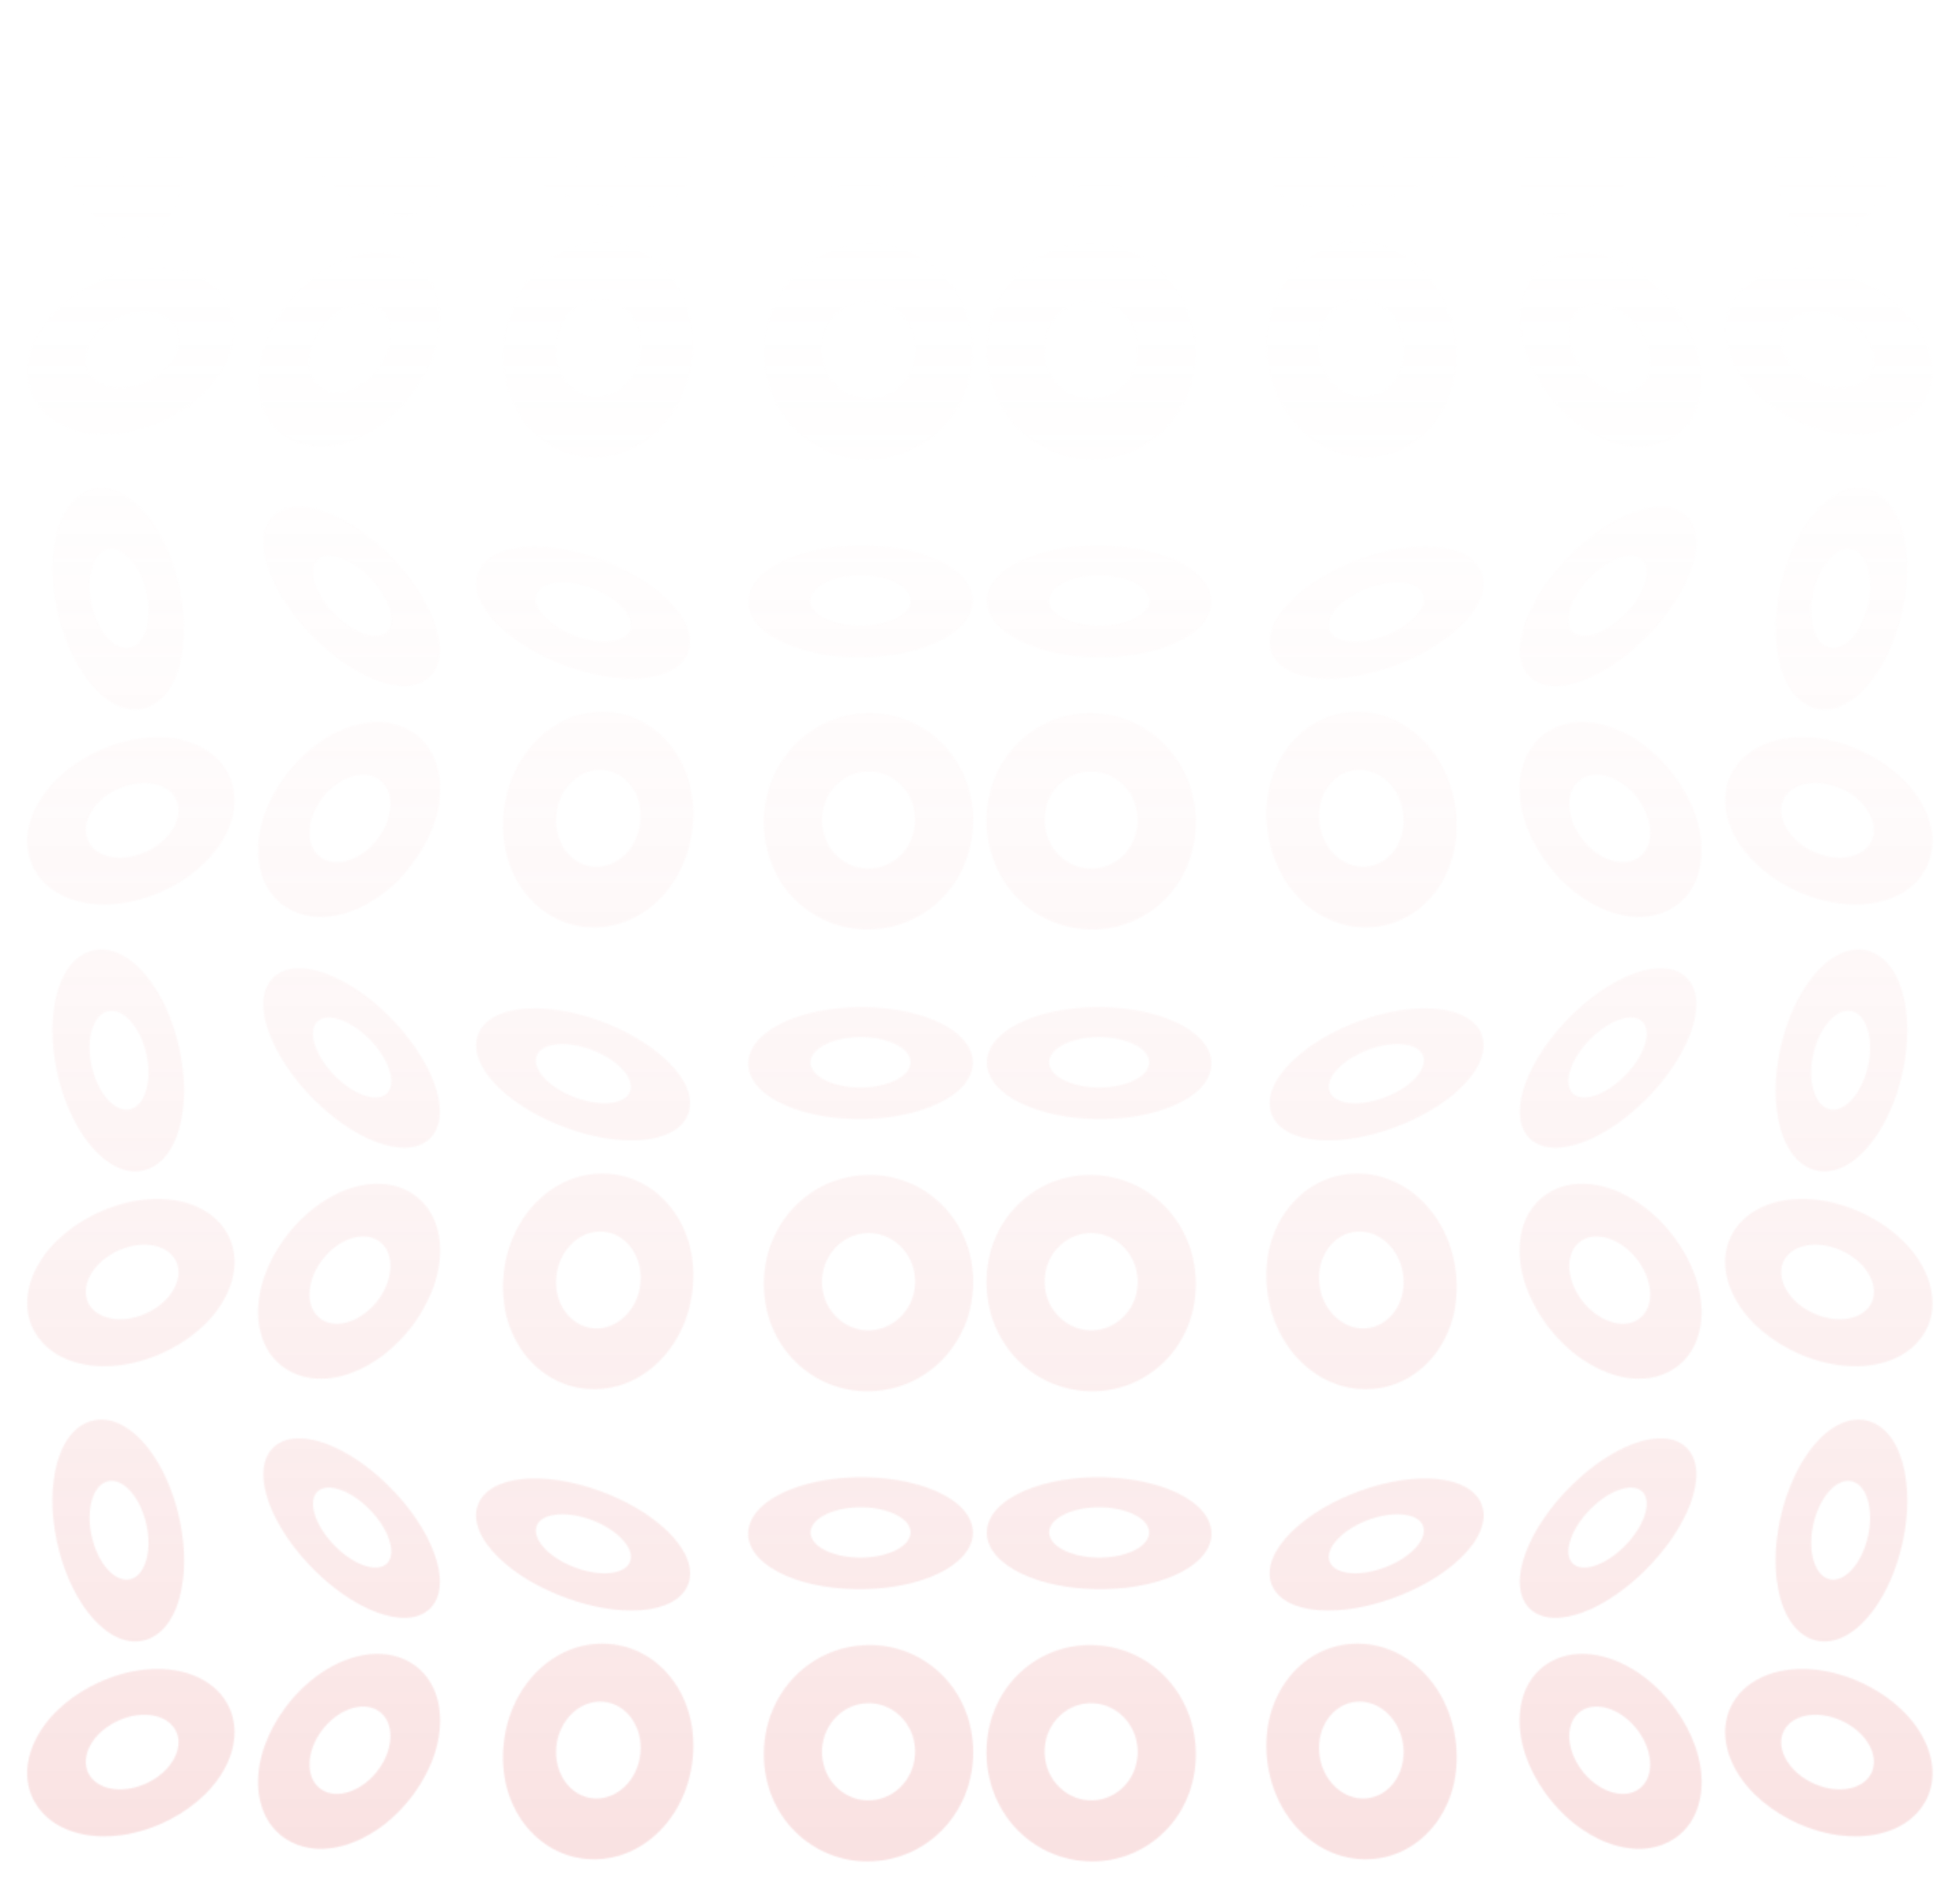 <svg width="1440" height="1386" viewBox="0 0 1440 1386" fill="none" xmlns="http://www.w3.org/2000/svg">
<mask id="mask0_751_2475" style="mask-type:alpha" maskUnits="userSpaceOnUse" x="0" y="0" width="1440" height="1386">
<g opacity="0.3">
<path d="M1089.21 77.357C1087.46 70.964 1082.83 65.639 1075.84 62.021C1059.01 53.263 1030.02 54.36 1000.24 64.951C979.884 72.166 961.771 82.902 949.24 95.114C936.116 107.927 930.563 121.039 933.589 132.051C935.342 138.444 939.968 143.77 946.956 147.388C958.849 153.563 976.737 154.84 996.717 151.339C1005.07 149.875 1013.79 147.585 1022.56 144.457C1042.91 137.242 1061.03 126.506 1073.56 114.294C1086.68 101.481 1092.24 88.369 1089.21 77.357ZM1016.08 122.11C996.977 128.906 979.299 126.364 976.604 116.488C973.909 106.612 987.179 93.11 1006.28 86.314C1025.38 79.518 1043.06 82.059 1045.76 91.935C1048.46 101.844 1035.19 115.346 1016.08 122.11Z" fill="white"/>
<path d="M1240.38 34.978C1236.09 29.928 1229.64 27.061 1221.78 26.74C1202.82 25.932 1177.03 39.194 1154.53 61.395C1139.13 76.549 1127.27 93.942 1121.08 110.31C1114.62 127.474 1115.14 141.705 1122.54 150.399C1126.83 155.45 1133.28 158.317 1141.14 158.637C1154.53 159.198 1171.28 152.783 1187.9 141.155C1194.85 136.29 1201.78 130.528 1208.39 123.983C1223.79 108.829 1235.65 91.436 1241.83 75.068C1248.3 57.904 1247.78 43.673 1240.38 34.978ZM1193.07 106.477C1178.64 120.72 1161.55 125.9 1154.92 118.093C1148.3 110.286 1154.61 92.436 1169.04 78.194C1183.47 63.951 1200.56 58.772 1207.18 66.578C1213.82 74.412 1207.51 92.262 1193.07 106.477Z" fill="white"/>
<path d="M1375.01 14.724C1368.12 12.053 1360.46 12.363 1352.92 15.653C1334.74 23.555 1318.21 47.465 1309.86 78.065C1304.13 98.968 1302.98 120.315 1306.55 138.134C1310.31 156.81 1318.92 169.614 1330.81 174.209C1337.71 176.88 1345.37 176.57 1352.9 173.28C1365.74 167.691 1377.73 154.178 1386.61 135.948C1390.34 128.32 1393.52 119.882 1395.96 110.868C1401.69 89.965 1402.84 68.618 1399.28 50.799C1395.52 32.122 1386.9 19.318 1375.01 14.724ZM1371.64 101.812C1366.29 121.441 1353.27 133.978 1342.62 129.842C1331.97 125.706 1327.67 106.474 1333.02 86.845C1338.37 67.216 1351.39 54.679 1362.04 58.815C1372.72 62.967 1377.02 82.199 1371.64 101.812Z" fill="white"/>
<path d="M889.994 98.954C890.663 92.359 888.268 85.724 883.054 79.831C870.505 65.593 843.074 56.172 811.477 55.318C789.886 54.711 769.123 58.198 753.032 65.073C736.172 72.295 726.266 82.525 725.121 93.887C724.452 100.482 726.847 107.117 732.061 113.01C740.93 123.056 757.155 130.694 777.053 134.63C785.379 136.276 794.332 137.281 803.636 137.523C825.228 138.13 845.992 134.643 862.082 127.768C878.943 120.546 888.849 110.316 889.994 98.954ZM805.65 114.343C785.382 113.798 769.808 105.056 770.854 94.873C771.899 84.689 789.144 76.877 809.41 77.422C829.678 77.967 845.252 86.708 844.206 96.892C843.154 107.107 825.911 114.92 805.65 114.343Z" fill="white"/>
<path d="M878.49 262.994C879.114 250.257 876.882 237.443 872.025 226.06C860.332 198.562 834.775 180.366 805.336 178.717C785.22 177.545 765.873 184.278 750.882 197.556C735.173 211.506 725.944 231.264 724.877 253.209C724.253 265.946 726.485 278.76 731.344 290.143C739.606 309.547 754.724 324.299 773.263 331.9C781.02 335.08 789.361 337.02 798.031 337.487C818.147 338.659 837.494 331.925 852.486 318.647C868.194 304.698 877.423 284.941 878.49 262.994ZM799.906 292.717C781.023 291.665 766.514 274.782 767.487 255.113C768.461 235.444 784.527 220.355 803.411 221.408C822.294 222.46 836.804 239.343 835.83 259.012C834.85 278.742 818.784 293.832 799.906 292.717Z" fill="white"/>
<path d="M1069.82 251.753C1068.56 239.067 1064.74 226.67 1058.77 216.031C1044.37 190.321 1018.89 175.608 992.285 177.772C974.099 179.208 957.73 188.368 946.195 203.444C934.112 219.277 928.662 240.023 930.834 261.884C932.092 274.57 935.917 286.967 941.892 297.606C952.058 315.746 967.702 328.397 985.39 333.529C992.792 335.676 1000.54 336.52 1008.37 335.865C1026.56 334.429 1042.93 325.269 1054.46 310.193C1066.54 294.36 1071.99 273.614 1069.82 251.753ZM1003.67 291.309C986.606 292.704 971.203 277.864 969.271 258.27C967.34 238.678 979.581 221.67 996.645 220.277C1013.71 218.881 1029.11 233.722 1031.04 253.315C1032.98 272.97 1020.74 289.977 1003.67 291.309Z" fill="white"/>
<path d="M1230.93 225.627C1223.43 215.317 1214.23 206.247 1204.39 199.498C1180.64 183.173 1154.57 180.481 1136.46 192.58C1124.05 200.812 1116.97 214.916 1116.45 232.192C1115.93 250.32 1122.76 270.072 1135.67 287.833C1143.17 298.143 1152.36 307.214 1162.21 313.964C1178.97 325.477 1196.85 330.209 1212.31 327.754C1218.77 326.727 1224.82 324.459 1230.14 320.88C1242.55 312.648 1249.63 298.544 1250.15 281.27C1250.67 263.14 1243.84 243.388 1230.93 225.627ZM1203.62 284.786C1192 292.551 1173.16 285.866 1161.59 269.94C1150.03 254.015 1150.05 234.825 1161.67 227.06C1173.29 219.295 1192.13 225.982 1203.69 241.907C1215.29 257.883 1215.27 277.073 1203.62 284.786Z" fill="white"/>
<path d="M1372.3 208.57C1360.98 202.706 1348.7 198.714 1336.87 197.086C1308.33 193.125 1283.81 202.389 1273.03 221.318C1265.63 234.235 1265.61 250.019 1272.88 265.696C1280.53 282.139 1295.48 296.745 1314.98 306.843C1326.29 312.706 1338.58 316.698 1350.4 318.325C1370.55 321.113 1388.66 317.338 1401.38 308.224C1406.7 304.411 1411.09 299.677 1414.24 294.094C1421.66 281.177 1421.67 265.395 1414.4 249.716C1406.74 233.273 1391.8 218.667 1372.3 208.57ZM1374.37 273.697C1367.46 285.841 1347.62 288.299 1330.15 279.237C1312.67 270.176 1304.1 253.005 1311.02 240.861C1317.93 228.716 1337.77 226.259 1355.24 235.32C1372.76 244.413 1381.33 261.582 1374.37 273.697Z" fill="white"/>
<path d="M1089.21 422.795C1087.46 416.403 1082.83 411.077 1075.84 407.46C1059.01 398.7 1030.02 399.798 1000.24 410.389C979.884 417.604 961.771 428.34 949.24 440.552C936.116 453.366 930.563 466.477 933.589 477.49C935.342 483.882 939.968 489.207 946.956 492.826C958.849 499.001 976.737 500.277 996.717 496.778C1005.07 495.312 1013.79 493.024 1022.56 489.896C1042.91 482.68 1061.03 471.944 1073.56 459.733C1086.68 446.919 1092.24 433.807 1089.21 422.795ZM1016.08 467.548C996.977 474.345 979.299 471.803 976.604 461.927C973.909 452.051 987.179 438.548 1006.28 431.752C1025.38 424.957 1043.06 427.498 1045.76 437.373C1048.46 447.282 1035.19 460.785 1016.08 467.548Z" fill="white"/>
<path d="M1240.38 380.418C1236.09 375.367 1229.64 372.5 1221.78 372.18C1202.82 371.371 1177.03 384.633 1154.53 406.834C1139.13 421.989 1127.27 439.381 1121.08 455.749C1114.62 472.913 1115.14 487.143 1122.54 495.84C1126.83 500.889 1133.28 503.756 1141.14 504.077C1154.53 504.637 1171.28 498.223 1187.9 486.595C1194.85 481.73 1201.78 475.967 1208.39 469.422C1223.79 454.267 1235.65 436.875 1241.83 420.507C1248.3 403.343 1247.78 389.113 1240.38 380.418ZM1193.07 451.917C1178.64 466.159 1161.55 471.338 1154.92 463.533C1148.3 455.726 1154.61 437.875 1169.04 423.633C1183.47 409.39 1200.56 404.211 1207.18 412.018C1213.82 419.852 1207.51 437.701 1193.07 451.917Z" fill="white"/>
<path d="M1375.01 360.163C1368.12 357.492 1360.46 357.803 1352.92 361.092C1334.74 368.995 1318.21 392.904 1309.86 423.504C1304.13 444.408 1302.98 465.754 1306.55 483.572C1310.31 502.25 1318.92 515.054 1330.81 519.648C1337.71 522.319 1345.37 522.009 1352.9 518.718C1365.74 513.129 1377.73 499.617 1386.61 481.386C1390.34 473.759 1393.52 465.321 1395.96 456.308C1401.69 435.404 1402.84 414.057 1399.28 396.238C1395.52 377.562 1386.9 364.757 1375.01 360.163ZM1371.64 447.251C1366.29 466.88 1353.27 479.418 1342.62 475.281C1331.97 471.145 1327.67 451.913 1333.02 432.283C1338.37 412.655 1351.39 400.118 1362.04 404.254C1372.72 408.406 1377.02 427.638 1371.64 447.251Z" fill="white"/>
<path d="M889.994 444.394C890.663 437.799 888.268 431.164 883.054 425.271C870.505 411.034 843.074 401.613 811.477 400.759C789.886 400.152 769.123 403.637 753.032 410.514C736.172 417.736 726.266 427.965 725.121 439.328C724.452 445.922 726.847 452.557 732.061 458.45C740.93 468.496 757.155 476.135 777.053 480.07C785.379 481.717 794.332 482.721 803.636 482.964C825.228 483.571 845.992 480.084 862.082 473.209C878.943 465.987 888.849 455.756 889.994 444.394ZM805.65 459.783C785.382 459.238 769.808 450.497 770.854 440.313C771.899 430.13 789.144 422.317 809.41 422.862C829.678 423.408 845.252 432.149 844.206 442.332C843.154 452.548 825.911 460.36 805.65 459.783Z" fill="white"/>
<path d="M878.49 608.434C879.114 595.697 876.882 582.883 872.025 571.501C860.332 544.002 834.775 525.806 805.336 524.156C785.22 522.984 765.873 529.718 750.882 542.996C735.173 556.945 725.944 576.702 724.877 598.649C724.253 611.386 726.485 624.2 731.344 635.583C739.606 654.985 754.724 669.739 773.263 677.338C781.02 680.52 789.361 682.46 798.031 682.927C818.147 684.1 837.494 677.365 852.486 664.087C868.194 650.137 877.423 630.381 878.49 608.434ZM799.906 638.157C781.023 637.104 766.514 620.221 767.487 600.553C768.461 580.884 784.527 565.795 803.411 566.847C822.294 567.9 836.804 584.783 835.83 604.451C834.85 624.182 818.784 639.272 799.906 638.157Z" fill="white"/>
<path d="M1069.82 597.193C1068.56 584.505 1064.74 572.11 1058.77 561.471C1044.37 535.761 1018.89 521.047 992.285 523.212C974.099 524.647 957.73 533.807 946.195 548.884C934.112 564.717 928.662 585.463 930.834 607.322C932.092 620.009 935.917 632.405 941.892 643.045C952.058 661.184 967.702 673.836 985.39 678.968C992.792 681.114 1000.54 681.96 1008.37 681.304C1026.56 679.869 1042.93 670.709 1054.46 655.632C1066.54 639.799 1071.99 619.053 1069.82 597.193ZM1003.67 636.749C986.606 638.143 971.203 623.304 969.271 603.711C967.34 584.117 979.581 567.109 996.645 565.715C1013.71 564.322 1029.11 579.16 1031.04 598.754C1032.98 618.409 1020.74 635.417 1003.67 636.749Z" fill="white"/>
<path d="M1230.93 571.067C1223.43 560.757 1214.23 551.685 1204.39 544.937C1180.64 528.612 1154.57 525.92 1136.46 538.019C1124.05 546.251 1116.97 560.356 1116.45 577.631C1115.93 595.759 1122.76 615.512 1135.67 633.272C1143.17 643.582 1152.36 652.654 1162.21 659.402C1178.97 670.915 1196.85 675.648 1212.31 673.194C1218.77 672.166 1224.82 669.897 1230.14 666.32C1242.55 658.087 1249.63 643.983 1250.15 626.709C1250.67 608.579 1243.84 588.827 1230.93 571.067ZM1203.62 630.227C1192 637.992 1173.16 631.305 1161.59 615.379C1150.03 599.454 1150.05 580.265 1161.67 572.5C1173.29 564.734 1192.13 571.421 1203.69 587.346C1215.29 603.324 1215.27 622.512 1203.62 630.227Z" fill="white"/>
<path d="M1372.3 554.01C1360.98 548.146 1348.7 544.155 1336.87 542.527C1308.33 538.566 1283.81 547.83 1273.03 566.758C1265.63 579.675 1265.61 595.459 1272.88 611.136C1280.53 627.579 1295.48 642.185 1314.98 652.283C1326.29 658.146 1338.58 662.138 1350.4 663.766C1370.55 666.553 1388.66 662.779 1401.38 653.665C1406.7 649.851 1411.09 645.117 1414.24 639.534C1421.66 626.617 1421.67 610.835 1414.4 595.156C1406.74 578.713 1391.8 564.107 1372.3 554.01ZM1374.37 619.137C1367.46 631.281 1347.62 633.739 1330.15 624.677C1312.67 615.616 1304.1 598.445 1311.02 586.301C1317.93 574.156 1337.77 571.7 1355.24 580.76C1372.76 589.853 1381.33 607.022 1374.37 619.137Z" fill="white"/>
<path d="M350.576 77.357C352.329 70.964 356.954 65.639 363.941 62.021C380.78 53.263 409.762 54.36 439.542 64.951C459.901 72.166 478.014 82.902 490.545 95.114C503.669 107.927 509.223 121.039 506.196 132.051C504.443 138.444 499.817 143.77 492.83 147.388C480.936 153.563 463.048 154.84 443.07 151.339C434.71 149.875 425.996 147.585 417.23 144.457C396.871 137.242 378.758 126.506 366.227 114.294C353.103 101.481 347.549 88.369 350.576 77.357ZM423.706 122.11C442.808 128.906 460.486 126.364 463.181 116.488C465.876 106.612 452.606 93.11 433.504 86.314C414.402 79.518 396.725 82.059 394.03 91.935C391.329 101.844 404.599 115.346 423.706 122.11Z" fill="white"/>
<path d="M199.398 34.978C203.692 29.928 210.137 27.061 217.999 26.74C236.96 25.932 262.754 39.194 285.253 61.395C300.644 76.549 312.511 93.942 318.694 110.31C325.162 127.474 324.643 141.705 317.24 150.399C312.947 155.45 306.501 158.317 298.639 158.637C285.25 159.198 268.503 152.783 251.883 141.155C244.93 136.29 238.004 130.528 231.385 123.983C215.994 108.829 204.128 91.436 197.944 75.068C191.476 57.904 191.995 43.673 199.398 34.978ZM246.712 106.477C261.142 120.72 278.234 125.9 284.855 118.093C291.477 110.286 285.17 92.436 270.739 78.194C256.31 63.951 239.219 58.772 232.597 66.578C225.956 74.412 232.263 92.262 246.712 106.477Z" fill="white"/>
<path d="M64.771 14.724C71.669 12.053 79.331 12.363 86.862 15.653C105.046 23.555 121.578 47.465 129.924 78.065C135.652 98.968 136.807 120.315 133.236 138.134C129.475 156.81 120.861 169.614 108.974 174.209C102.076 176.88 94.415 176.57 86.883 173.28C74.049 167.691 62.06 154.178 53.17 135.948C49.45 128.32 46.269 119.882 43.822 110.868C38.093 89.965 36.939 68.618 40.509 50.799C44.27 32.122 52.884 19.318 64.771 14.724ZM68.147 101.812C73.498 121.441 86.513 133.978 97.162 129.842C107.811 125.706 112.113 106.474 106.762 86.845C101.412 67.216 88.397 54.679 77.748 58.815C67.066 62.967 62.764 82.199 68.147 101.812Z" fill="white"/>
<path d="M549.79 98.954C549.12 92.359 551.516 85.724 556.73 79.831C569.28 65.593 596.71 56.172 628.306 55.318C649.897 54.711 670.662 58.198 686.751 65.073C703.612 72.295 713.518 82.525 714.662 93.887C715.332 100.482 712.936 107.117 707.723 113.01C698.853 123.056 682.627 130.694 662.73 134.63C654.405 136.276 645.451 137.281 636.146 137.523C614.555 138.13 593.791 134.643 577.701 127.768C560.84 120.546 550.935 110.316 549.79 98.954ZM634.134 114.343C654.401 113.798 669.974 105.056 668.93 94.873C667.884 84.689 650.64 76.877 630.372 77.422C610.106 77.967 594.532 86.708 595.577 96.892C596.628 107.107 613.873 114.92 634.134 114.343Z" fill="white"/>
<path d="M561.29 262.994C560.666 250.257 562.898 237.443 567.755 226.06C579.448 198.562 605.005 180.366 634.444 178.717C654.561 177.545 673.907 184.278 688.898 197.556C704.607 211.506 713.836 231.264 714.903 253.209C715.527 265.946 713.295 278.76 708.436 290.143C700.174 309.547 685.056 324.299 666.517 331.9C658.76 335.08 650.419 337.02 641.749 337.487C621.633 338.659 602.286 331.925 587.294 318.647C571.586 304.698 562.357 284.941 561.29 262.994ZM639.875 292.717C658.757 291.665 673.267 274.782 672.293 255.113C671.319 235.444 655.253 220.355 636.369 221.408C617.487 222.46 602.976 239.343 603.95 259.012C604.93 278.742 620.996 293.832 639.875 292.717Z" fill="white"/>
<path d="M369.963 251.753C371.219 239.067 375.045 226.67 381.018 216.031C395.411 190.321 420.897 175.608 447.5 177.772C465.685 179.208 482.054 188.368 493.589 203.444C505.67 219.277 511.122 240.023 508.949 261.884C507.692 274.57 503.867 286.967 497.893 297.606C487.726 315.746 472.082 328.397 454.394 333.529C446.992 335.676 439.244 336.52 431.411 335.865C413.226 334.429 396.857 325.269 385.323 310.193C373.241 294.36 367.789 273.614 369.963 251.753ZM436.114 291.309C453.178 292.704 468.581 277.864 470.512 258.27C472.444 238.678 460.203 221.67 443.139 220.277C426.075 218.881 410.672 233.722 408.742 253.315C406.807 272.97 419.046 289.977 436.114 291.309Z" fill="white"/>
<path d="M208.861 225.627C216.354 215.317 225.553 206.247 235.395 199.498C259.146 183.173 285.213 180.481 303.328 192.58C315.736 200.812 322.82 214.916 323.337 232.192C323.857 250.32 317.032 270.072 304.116 287.833C296.623 298.143 287.423 307.214 277.581 313.964C260.814 325.477 242.935 330.209 227.48 327.754C221.013 326.727 214.971 324.459 209.649 320.88C197.241 312.648 190.157 298.544 189.64 281.27C189.12 263.14 195.944 243.388 208.861 225.627ZM236.171 284.786C247.788 292.551 266.629 285.866 278.194 269.94C289.759 254.015 289.733 234.825 278.117 227.06C266.5 219.295 247.659 225.982 236.094 241.907C224.494 257.883 224.52 277.073 236.171 284.786Z" fill="white"/>
<path d="M67.486 208.57C78.802 202.706 91.09 198.714 102.912 197.086C131.458 193.125 155.971 202.389 166.752 221.318C174.16 234.235 174.18 250.019 166.907 265.696C159.255 282.139 144.308 296.745 124.807 306.843C113.491 312.706 101.203 316.698 89.381 318.325C69.234 321.113 51.128 317.338 38.407 308.224C33.085 304.411 28.698 299.677 25.54 294.094C18.132 281.177 18.114 265.395 25.386 249.716C33.038 233.273 47.985 218.667 67.486 208.57ZM65.418 273.697C72.328 285.841 92.168 288.299 109.64 279.237C127.112 270.176 135.681 253.005 128.771 240.861C121.86 228.716 102.02 226.259 84.548 235.32C67.022 244.413 58.453 261.582 65.418 273.697Z" fill="white"/>
<path d="M350.576 422.795C352.329 416.403 356.954 411.077 363.941 407.46C380.78 398.7 409.762 399.798 439.542 410.389C459.901 417.604 478.014 428.34 490.545 440.552C503.669 453.366 509.223 466.477 506.196 477.49C504.443 483.882 499.817 489.207 492.83 492.826C480.936 499.001 463.048 500.277 443.07 496.778C434.71 495.312 425.996 493.024 417.23 489.896C396.871 482.68 378.758 471.944 366.227 459.733C353.103 446.919 347.549 433.807 350.576 422.795ZM423.706 467.548C442.808 474.345 460.486 471.803 463.181 461.927C465.876 452.051 452.606 438.548 433.504 431.752C414.402 424.957 396.725 427.498 394.03 437.373C391.329 447.282 404.599 460.785 423.706 467.548Z" fill="white"/>
<path d="M199.398 380.418C203.692 375.367 210.137 372.5 217.999 372.18C236.96 371.371 262.754 384.633 285.253 406.834C300.644 421.989 312.511 439.381 318.694 455.749C325.162 472.913 324.643 487.143 317.24 495.84C312.947 500.889 306.501 503.756 298.639 504.077C285.25 504.637 268.503 498.223 251.883 486.595C244.93 481.73 238.004 475.967 231.385 469.422C215.994 454.267 204.128 436.875 197.944 420.507C191.476 403.343 191.995 389.113 199.398 380.418ZM246.712 451.917C261.142 466.159 278.234 471.338 284.855 463.533C291.477 455.726 285.17 437.875 270.739 423.633C256.31 409.39 239.219 404.211 232.597 412.018C225.956 419.852 232.263 437.701 246.712 451.917Z" fill="white"/>
<path d="M64.771 360.163C71.669 357.492 79.331 357.803 86.862 361.092C105.046 368.995 121.578 392.904 129.924 423.504C135.652 444.408 136.807 465.754 133.236 483.572C129.475 502.25 120.861 515.054 108.974 519.648C102.076 522.319 94.415 522.009 86.883 518.718C74.049 513.129 62.06 499.617 53.17 481.386C49.45 473.759 46.269 465.321 43.822 456.308C38.093 435.404 36.939 414.057 40.509 396.238C44.27 377.562 52.884 364.757 64.771 360.163ZM68.147 447.251C73.498 466.88 86.513 479.418 97.162 475.281C107.811 471.145 112.113 451.913 106.762 432.283C101.412 412.655 88.397 400.118 77.748 404.254C67.066 408.406 62.764 427.638 68.147 447.251Z" fill="white"/>
<path d="M549.79 444.394C549.12 437.799 551.516 431.164 556.73 425.271C569.28 411.034 596.71 401.613 628.306 400.759C649.897 400.152 670.662 403.637 686.751 410.514C703.612 417.736 713.518 427.965 714.662 439.328C715.332 445.922 712.936 452.557 707.723 458.45C698.853 468.496 682.627 476.135 662.73 480.07C654.405 481.717 645.451 482.721 636.146 482.964C614.555 483.571 593.791 480.084 577.701 473.209C560.84 465.987 550.935 455.756 549.79 444.394ZM634.134 459.783C654.401 459.238 669.974 450.497 668.93 440.313C667.884 430.13 650.64 422.317 630.372 422.862C610.106 423.408 594.532 432.149 595.577 442.332C596.628 452.548 613.873 460.36 634.134 459.783Z" fill="white"/>
<path d="M561.29 608.434C560.666 595.697 562.898 582.883 567.755 571.501C579.448 544.002 605.005 525.806 634.444 524.156C654.561 522.984 673.907 529.718 688.898 542.996C704.607 556.945 713.836 576.702 714.903 598.649C715.527 611.386 713.295 624.2 708.436 635.583C700.174 654.985 685.056 669.739 666.517 677.338C658.76 680.52 650.419 682.46 641.749 682.927C621.633 684.1 602.286 677.365 587.294 664.087C571.586 650.137 562.357 630.381 561.29 608.434ZM639.875 638.157C658.757 637.104 673.267 620.221 672.293 600.553C671.319 580.884 655.253 565.795 636.369 566.847C617.487 567.9 602.976 584.783 603.95 604.451C604.93 624.182 620.996 639.272 639.875 638.157Z" fill="white"/>
<path d="M369.963 597.193C371.219 584.505 375.045 572.11 381.018 561.471C395.411 535.761 420.897 521.047 447.5 523.212C465.685 524.647 482.054 533.807 493.589 548.884C505.67 564.717 511.122 585.463 508.949 607.322C507.692 620.009 503.867 632.405 497.893 643.045C487.726 661.184 472.082 673.836 454.394 678.968C446.992 681.114 439.244 681.96 431.411 681.304C413.226 679.869 396.857 670.709 385.323 655.632C373.241 639.799 367.789 619.053 369.963 597.193ZM436.114 636.749C453.178 638.143 468.581 623.304 470.512 603.711C472.444 584.117 460.203 567.109 443.139 565.715C426.075 564.322 410.672 579.16 408.742 598.754C406.807 618.409 419.046 635.417 436.114 636.749Z" fill="white"/>
<path d="M208.861 571.067C216.354 560.757 225.553 551.685 235.395 544.937C259.146 528.612 285.213 525.92 303.328 538.019C315.736 546.251 322.82 560.356 323.337 577.631C323.857 595.759 317.032 615.512 304.116 633.272C296.623 643.582 287.423 652.654 277.581 659.402C260.814 670.915 242.935 675.648 227.48 673.194C221.013 672.166 214.971 669.897 209.649 666.32C197.241 658.087 190.157 643.983 189.64 626.709C189.12 608.579 195.944 588.827 208.861 571.067ZM236.171 630.227C247.788 637.992 266.629 631.305 278.194 615.379C289.759 599.454 289.733 580.265 278.117 572.5C266.5 564.734 247.659 571.421 236.094 587.346C224.494 603.324 224.52 622.512 236.171 630.227Z" fill="white"/>
<path d="M67.486 554.01C78.802 548.146 91.09 544.155 102.912 542.527C131.458 538.566 155.971 547.83 166.752 566.758C174.16 579.675 174.18 595.459 166.907 611.136C159.255 627.579 144.308 642.185 124.807 652.283C113.491 658.146 101.203 662.138 89.381 663.766C69.234 666.553 51.128 662.779 38.407 653.665C33.085 649.851 28.698 645.117 25.54 639.534C18.132 626.617 18.114 610.835 25.386 595.156C33.038 578.713 47.985 564.107 67.486 554.01ZM65.418 619.137C72.328 631.281 92.168 633.739 109.64 624.677C127.112 615.616 135.681 598.445 128.771 586.301C121.86 574.156 102.02 571.7 84.548 580.76C67.022 589.853 58.453 607.022 65.418 619.137Z" fill="white"/>
<path d="M1089.21 762.095C1087.46 755.701 1082.83 750.376 1075.84 746.758C1059.01 738.001 1030.02 739.099 1000.24 749.689C979.884 756.904 961.771 767.639 949.24 779.852C936.116 792.665 930.563 805.777 933.589 816.788C935.342 823.181 939.968 828.508 946.956 832.125C958.849 838.3 976.737 839.577 996.717 836.076C1005.07 834.612 1013.79 832.323 1022.56 829.195C1042.91 821.979 1061.03 811.244 1073.56 799.032C1086.68 786.219 1092.24 773.106 1089.21 762.095ZM1016.08 806.847C996.977 813.643 979.299 811.101 976.604 801.226C973.909 791.349 987.179 777.848 1006.28 771.052C1025.38 764.256 1043.06 766.796 1045.76 776.673C1048.46 786.581 1035.19 800.083 1016.08 806.847Z" fill="white"/>
<path d="M1240.38 719.715C1236.09 714.665 1229.64 711.797 1221.78 711.478C1202.82 710.669 1177.03 723.932 1154.53 746.132C1139.13 761.286 1127.27 778.68 1121.08 795.047C1114.62 812.21 1115.14 826.441 1122.54 835.137C1126.83 840.187 1133.28 843.055 1141.14 843.374C1154.53 843.935 1171.28 837.52 1187.9 825.893C1194.85 821.027 1201.78 815.264 1208.39 808.721C1223.79 793.566 1235.65 776.173 1241.83 759.805C1248.3 742.64 1247.78 728.41 1240.38 719.715ZM1193.07 791.215C1178.64 805.458 1161.55 810.637 1154.92 802.83C1148.3 795.023 1154.61 777.174 1169.04 762.931C1183.47 748.688 1200.56 743.508 1207.18 751.315C1213.82 759.149 1207.51 776.998 1193.07 791.215Z" fill="white"/>
<path d="M1375.01 699.461C1368.12 696.79 1360.46 697.1 1352.92 700.391C1334.74 708.292 1318.21 732.203 1309.86 762.802C1304.13 783.705 1302.98 805.052 1306.55 822.871C1310.31 841.547 1318.92 854.352 1330.81 858.945C1337.71 861.616 1345.37 861.306 1352.9 858.017C1365.74 852.427 1377.73 838.916 1386.61 820.685C1390.34 813.056 1393.52 804.619 1395.96 795.605C1401.69 774.702 1402.84 753.354 1399.28 735.536C1395.52 716.859 1386.9 704.055 1375.01 699.461ZM1371.64 786.548C1366.29 806.178 1353.27 818.715 1342.62 814.579C1331.97 810.442 1327.67 791.211 1333.02 771.582C1338.37 751.953 1351.39 739.415 1362.04 743.552C1372.72 747.703 1377.02 766.935 1371.64 786.548Z" fill="white"/>
<path d="M889.994 783.691C890.663 777.097 888.268 770.462 883.054 764.569C870.505 750.331 843.074 740.91 811.477 740.056C789.886 739.449 769.123 742.936 753.032 749.811C736.172 757.033 726.266 767.262 725.121 778.625C724.452 785.221 726.847 791.854 732.061 797.747C740.93 807.794 757.155 815.433 777.053 819.368C785.379 821.015 794.332 822.019 803.636 822.261C825.228 822.868 845.992 819.381 862.082 812.506C878.943 805.284 888.849 795.054 889.994 783.691ZM805.65 799.081C785.382 798.535 769.808 789.794 770.854 779.611C771.899 769.427 789.144 761.614 809.41 762.16C829.678 762.705 845.252 771.446 844.206 781.63C843.154 791.846 825.911 799.657 805.65 799.081Z" fill="white"/>
<path d="M878.49 947.732C879.114 934.995 876.882 922.18 872.025 910.798C860.332 883.299 834.775 865.102 805.336 863.453C785.22 862.281 765.873 869.015 750.882 882.294C735.173 896.242 725.944 916 724.877 937.946C724.253 950.683 726.485 963.497 731.344 974.88C739.606 994.283 754.724 1009.04 773.263 1016.64C781.02 1019.82 789.361 1021.76 798.031 1022.22C818.147 1023.4 837.494 1016.66 852.486 1003.38C868.194 989.434 877.423 969.677 878.49 947.732ZM799.906 977.454C781.023 976.401 766.514 959.518 767.487 939.85C768.461 920.181 784.527 905.093 803.411 906.144C822.294 907.197 836.804 924.08 835.83 943.748C834.85 963.479 818.784 978.568 799.906 977.454Z" fill="white"/>
<path d="M1069.82 936.491C1068.56 923.804 1064.74 911.408 1058.77 900.768C1044.37 875.059 1018.89 860.345 992.285 862.51C974.099 863.944 957.73 873.104 946.195 888.181C934.112 904.014 928.662 924.76 930.834 946.62C932.092 959.308 935.917 971.703 941.892 982.342C952.058 1000.48 967.702 1013.13 985.39 1018.27C992.792 1020.41 1000.54 1021.26 1008.37 1020.6C1026.56 1019.17 1042.93 1010.01 1054.46 994.929C1066.54 979.096 1071.99 958.35 1069.82 936.491ZM1003.67 976.047C986.606 977.44 971.203 962.601 969.271 943.008C967.34 923.414 979.581 906.408 996.645 905.014C1013.71 903.619 1029.11 918.459 1031.04 938.051C1032.98 957.708 1020.74 974.715 1003.67 976.047Z" fill="white"/>
<path d="M1230.93 910.365C1223.43 900.055 1214.23 890.984 1204.39 884.236C1180.64 867.911 1154.57 865.218 1136.46 877.318C1124.05 885.549 1116.97 899.654 1116.45 916.928C1115.93 935.058 1122.76 954.81 1135.67 972.571C1143.17 982.881 1152.36 991.951 1162.21 998.7C1178.97 1010.21 1196.85 1014.95 1212.31 1012.49C1218.77 1011.46 1224.82 1009.2 1230.14 1005.62C1242.55 997.386 1249.63 983.282 1250.15 966.006C1250.67 947.878 1243.84 928.126 1230.93 910.365ZM1203.62 969.524C1192 977.289 1173.16 970.603 1161.59 954.678C1150.03 938.752 1150.05 919.563 1161.67 911.798C1173.29 904.033 1192.13 910.719 1203.69 926.645C1215.29 942.621 1215.27 961.811 1203.62 969.524Z" fill="white"/>
<path d="M1372.3 893.306C1360.98 887.444 1348.7 883.452 1336.87 881.824C1308.33 877.861 1283.81 887.125 1273.03 906.056C1265.63 918.971 1265.61 934.755 1272.88 950.434C1280.53 966.876 1295.48 981.483 1314.98 991.579C1326.29 997.443 1338.58 1001.44 1350.4 1003.06C1370.55 1005.85 1388.66 1002.08 1401.38 992.961C1406.7 989.147 1411.09 984.413 1414.24 978.831C1421.66 965.915 1421.67 950.131 1414.4 934.453C1406.74 918.009 1391.8 903.404 1372.3 893.306ZM1374.37 958.433C1367.46 970.578 1347.62 973.035 1330.15 963.974C1312.67 954.912 1304.1 937.743 1311.02 925.597C1317.93 913.453 1337.77 910.996 1355.24 920.058C1372.76 929.149 1381.33 946.318 1374.37 958.433Z" fill="white"/>
<path d="M1089.21 1107.53C1087.46 1101.14 1082.83 1095.81 1075.84 1092.2C1059.01 1083.44 1030.02 1084.54 1000.24 1095.13C979.884 1102.34 961.771 1113.08 949.24 1125.29C936.116 1138.1 930.563 1151.21 933.589 1162.23C935.342 1168.62 939.968 1173.94 946.956 1177.56C958.849 1183.74 976.737 1185.01 996.717 1181.52C1005.07 1180.05 1013.79 1177.76 1022.56 1174.63C1042.91 1167.42 1061.03 1156.68 1073.56 1144.47C1086.68 1131.66 1092.24 1118.54 1089.21 1107.53ZM1016.08 1152.28C996.977 1159.08 979.299 1156.54 976.604 1146.66C973.909 1136.79 987.179 1123.29 1006.28 1116.49C1025.38 1109.69 1043.06 1112.24 1045.76 1122.11C1048.46 1132.02 1035.19 1145.52 1016.08 1152.28Z" fill="white"/>
<path d="M1240.38 1065.15C1236.09 1060.1 1229.64 1057.24 1221.78 1056.92C1202.82 1056.11 1177.03 1069.37 1154.53 1091.57C1139.13 1106.73 1127.27 1124.12 1121.08 1140.49C1114.62 1157.65 1115.14 1171.88 1122.54 1180.58C1126.83 1185.63 1133.28 1188.49 1141.14 1188.81C1154.53 1189.37 1171.28 1182.96 1187.9 1171.33C1194.85 1166.47 1201.78 1160.7 1208.39 1154.16C1223.79 1139 1235.65 1121.61 1241.83 1105.24C1248.3 1088.08 1247.78 1073.85 1240.38 1065.15ZM1193.07 1136.65C1178.64 1150.9 1161.55 1156.08 1154.92 1148.27C1148.3 1140.46 1154.61 1122.61 1169.04 1108.37C1183.47 1094.13 1200.56 1088.95 1207.18 1096.76C1213.82 1104.59 1207.51 1122.44 1193.07 1136.65Z" fill="white"/>
<path d="M1375.01 1044.9C1368.12 1042.23 1360.46 1042.54 1352.92 1045.83C1334.74 1053.73 1318.21 1077.64 1309.86 1108.24C1304.13 1129.14 1302.98 1150.49 1306.55 1168.31C1310.31 1186.99 1318.92 1199.79 1330.81 1204.38C1337.71 1207.06 1345.37 1206.75 1352.9 1203.45C1365.74 1197.87 1377.73 1184.35 1386.61 1166.12C1390.34 1158.49 1393.52 1150.06 1395.96 1141.04C1401.69 1120.14 1402.84 1098.79 1399.28 1080.97C1395.52 1062.3 1386.9 1049.49 1375.01 1044.9ZM1371.64 1131.99C1366.29 1151.62 1353.27 1164.15 1342.62 1160.02C1331.97 1155.88 1327.67 1136.65 1333.02 1117.02C1338.37 1097.39 1351.39 1084.85 1362.04 1088.99C1372.72 1093.14 1377.02 1112.37 1371.64 1131.99Z" fill="white"/>
<path d="M889.994 1129.13C890.663 1122.54 888.268 1115.9 883.054 1110.01C870.505 1095.77 843.074 1086.35 811.477 1085.5C789.886 1084.89 769.123 1088.38 753.032 1095.25C736.172 1102.47 726.266 1112.7 725.121 1124.07C724.452 1130.66 726.847 1137.29 732.061 1143.19C740.93 1153.23 757.155 1160.87 777.053 1164.81C785.379 1166.45 794.332 1167.46 803.636 1167.7C825.228 1168.31 845.992 1164.82 862.082 1157.95C878.943 1150.72 888.849 1140.49 889.994 1129.13ZM805.65 1144.52C785.382 1143.98 769.808 1135.23 770.854 1125.05C771.899 1114.87 789.144 1107.05 809.41 1107.6C829.678 1108.14 845.252 1116.88 844.206 1127.07C843.154 1137.28 825.911 1145.1 805.65 1144.52Z" fill="white"/>
<path d="M878.49 1293.17C879.114 1280.43 876.882 1267.62 872.025 1256.24C860.332 1228.74 834.775 1210.54 805.336 1208.89C785.22 1207.72 765.873 1214.45 750.882 1227.73C735.173 1241.68 725.944 1261.44 724.877 1283.38C724.253 1296.12 726.485 1308.94 731.344 1320.32C739.606 1339.72 754.724 1354.47 773.263 1362.08C781.02 1365.26 789.361 1367.2 798.031 1367.66C818.147 1368.84 837.494 1362.1 852.486 1348.82C868.194 1334.87 877.423 1315.12 878.49 1293.17ZM799.906 1322.89C781.023 1321.84 766.514 1304.96 767.487 1285.29C768.461 1265.62 784.527 1250.53 803.411 1251.58C822.294 1252.64 836.804 1269.52 835.83 1289.19C834.85 1308.92 818.784 1324.01 799.906 1322.89Z" fill="white"/>
<path d="M1069.82 1281.93C1068.56 1269.24 1064.74 1256.85 1058.77 1246.21C1044.37 1220.5 1018.89 1205.78 992.285 1207.95C974.099 1209.38 957.73 1218.54 946.195 1233.62C934.112 1249.45 928.662 1270.2 930.834 1292.06C932.092 1304.75 935.917 1317.14 941.892 1327.78C952.058 1345.92 967.702 1358.57 985.39 1363.7C992.792 1365.85 1000.54 1366.7 1008.37 1366.04C1026.56 1364.61 1042.93 1355.45 1054.46 1340.37C1066.54 1324.53 1071.99 1303.79 1069.82 1281.93ZM1003.67 1321.49C986.606 1322.88 971.203 1308.04 969.271 1288.45C967.34 1268.85 979.581 1251.85 996.645 1250.45C1013.71 1249.06 1029.11 1263.9 1031.04 1283.49C1032.98 1303.15 1020.74 1320.15 1003.67 1321.49Z" fill="white"/>
<path d="M1230.93 1255.8C1223.43 1245.49 1214.23 1236.42 1204.39 1229.67C1180.64 1213.35 1154.57 1210.66 1136.46 1222.76C1124.05 1230.99 1116.97 1245.09 1116.45 1262.37C1115.93 1280.5 1122.76 1300.25 1135.67 1318.01C1143.17 1328.32 1152.36 1337.39 1162.21 1344.14C1178.97 1355.65 1196.85 1360.38 1212.31 1357.93C1218.77 1356.9 1224.82 1354.63 1230.14 1351.06C1242.55 1342.82 1249.63 1328.72 1250.15 1311.45C1250.67 1293.32 1243.84 1273.56 1230.93 1255.8ZM1203.62 1314.96C1192 1322.73 1173.16 1316.04 1161.59 1300.12C1150.03 1284.19 1150.05 1265 1161.67 1257.24C1173.29 1249.47 1192.13 1256.16 1203.69 1272.08C1215.29 1288.06 1215.27 1307.25 1203.62 1314.96Z" fill="white"/>
<path d="M1372.3 1238.75C1360.98 1232.88 1348.7 1228.89 1336.87 1227.26C1308.33 1223.3 1283.81 1232.57 1273.03 1251.49C1265.63 1264.41 1265.61 1280.2 1272.88 1295.87C1280.53 1312.32 1295.48 1326.92 1314.98 1337.02C1326.29 1342.88 1338.58 1346.87 1350.4 1348.5C1370.55 1351.29 1388.66 1347.51 1401.38 1338.4C1406.7 1334.59 1411.09 1329.85 1414.24 1324.27C1421.66 1311.35 1421.67 1295.57 1414.4 1279.89C1406.74 1263.45 1391.8 1248.84 1372.3 1238.75ZM1374.37 1303.87C1367.46 1316.02 1347.62 1318.47 1330.15 1309.41C1312.67 1300.35 1304.1 1283.18 1311.02 1271.04C1317.93 1258.89 1337.77 1256.44 1355.24 1265.5C1372.76 1274.59 1381.33 1291.76 1374.37 1303.87Z" fill="white"/>
<path d="M350.576 762.095C352.329 755.701 356.954 750.376 363.941 746.758C380.78 738.001 409.762 739.099 439.542 749.689C459.901 756.904 478.014 767.639 490.545 779.852C503.669 792.665 509.223 805.777 506.196 816.788C504.443 823.181 499.817 828.508 492.83 832.125C480.936 838.3 463.048 839.577 443.07 836.076C434.71 834.612 425.996 832.323 417.23 829.195C396.871 821.979 378.758 811.244 366.227 799.032C353.103 786.219 347.549 773.106 350.576 762.095ZM423.706 806.847C442.808 813.643 460.486 811.101 463.181 801.226C465.876 791.349 452.606 777.848 433.504 771.052C414.402 764.256 396.725 766.796 394.03 776.673C391.329 786.581 404.599 800.083 423.706 806.847Z" fill="white"/>
<path d="M199.398 719.715C203.692 714.665 210.137 711.797 217.999 711.478C236.96 710.669 262.754 723.932 285.253 746.132C300.644 761.286 312.511 778.68 318.694 795.047C325.162 812.21 324.643 826.441 317.24 835.137C312.947 840.187 306.501 843.055 298.639 843.374C285.25 843.935 268.503 837.52 251.883 825.893C244.93 821.027 238.004 815.264 231.385 808.721C215.994 793.566 204.128 776.173 197.944 759.805C191.476 742.64 191.995 728.41 199.398 719.715ZM246.712 791.215C261.142 805.458 278.234 810.637 284.855 802.83C291.477 795.023 285.17 777.174 270.739 762.931C256.31 748.688 239.219 743.508 232.597 751.315C225.956 759.149 232.263 776.998 246.712 791.215Z" fill="white"/>
<path d="M64.771 699.461C71.669 696.79 79.331 697.1 86.862 700.391C105.046 708.292 121.578 732.203 129.924 762.802C135.652 783.705 136.807 805.052 133.236 822.871C129.475 841.547 120.861 854.352 108.974 858.945C102.076 861.616 94.415 861.306 86.883 858.017C74.049 852.427 62.06 838.916 53.17 820.685C49.45 813.056 46.269 804.619 43.822 795.605C38.093 774.702 36.939 753.354 40.509 735.536C44.27 716.859 52.884 704.055 64.771 699.461ZM68.147 786.548C73.498 806.178 86.513 818.715 97.162 814.579C107.811 810.442 112.113 791.211 106.762 771.582C101.412 751.953 88.397 739.415 77.748 743.552C67.066 747.703 62.764 766.935 68.147 786.548Z" fill="white"/>
<path d="M549.79 783.691C549.12 777.097 551.516 770.462 556.73 764.569C569.28 750.331 596.71 740.91 628.306 740.056C649.897 739.449 670.662 742.936 686.751 749.811C703.612 757.033 713.518 767.262 714.662 778.625C715.332 785.221 712.936 791.854 707.723 797.747C698.853 807.794 682.627 815.433 662.73 819.368C654.405 821.015 645.451 822.019 636.146 822.261C614.555 822.868 593.791 819.381 577.701 812.506C560.84 805.284 550.935 795.054 549.79 783.691ZM634.134 799.081C654.401 798.535 669.974 789.794 668.93 779.611C667.884 769.427 650.64 761.614 630.372 762.16C610.106 762.705 594.532 771.446 595.577 781.63C596.628 791.846 613.873 799.657 634.134 799.081Z" fill="white"/>
<path d="M561.29 947.732C560.666 934.995 562.898 922.18 567.755 910.798C579.448 883.299 605.005 865.102 634.444 863.453C654.561 862.281 673.907 869.015 688.898 882.294C704.607 896.242 713.836 916 714.903 937.946C715.527 950.683 713.295 963.497 708.436 974.88C700.174 994.283 685.056 1009.04 666.517 1016.64C658.76 1019.82 650.419 1021.76 641.749 1022.22C621.633 1023.4 602.286 1016.66 587.294 1003.38C571.586 989.434 562.357 969.677 561.29 947.732ZM639.875 977.454C658.757 976.401 673.267 959.518 672.293 939.85C671.319 920.181 655.253 905.093 636.369 906.144C617.487 907.197 602.976 924.08 603.95 943.748C604.93 963.479 620.996 978.568 639.875 977.454Z" fill="white"/>
<path d="M369.963 936.491C371.219 923.804 375.045 911.408 381.018 900.768C395.411 875.059 420.897 860.345 447.5 862.51C465.685 863.944 482.054 873.104 493.589 888.181C505.67 904.014 511.122 924.76 508.949 946.62C507.692 959.308 503.867 971.703 497.893 982.342C487.726 1000.48 472.082 1013.13 454.394 1018.27C446.992 1020.41 439.244 1021.26 431.411 1020.6C413.226 1019.17 396.857 1010.01 385.323 994.929C373.241 979.096 367.789 958.35 369.963 936.491ZM436.114 976.047C453.178 977.44 468.581 962.601 470.512 943.008C472.444 923.414 460.203 906.408 443.139 905.014C426.075 903.619 410.672 918.459 408.742 938.051C406.807 957.708 419.046 974.715 436.114 976.047Z" fill="white"/>
<path d="M208.861 910.365C216.354 900.055 225.553 890.984 235.395 884.236C259.146 867.911 285.213 865.218 303.328 877.318C315.736 885.549 322.82 899.654 323.337 916.928C323.857 935.058 317.032 954.81 304.116 972.571C296.623 982.881 287.423 991.951 277.581 998.7C260.814 1010.21 242.935 1014.95 227.48 1012.49C221.013 1011.46 214.971 1009.2 209.649 1005.62C197.241 997.386 190.157 983.282 189.64 966.006C189.12 947.878 195.944 928.126 208.861 910.365ZM236.171 969.524C247.788 977.289 266.629 970.603 278.194 954.678C289.759 938.752 289.733 919.563 278.117 911.798C266.5 904.033 247.659 910.719 236.094 926.645C224.494 942.621 224.52 961.811 236.171 969.524Z" fill="white"/>
<path d="M67.486 893.306C78.802 887.444 91.09 883.452 102.912 881.824C131.458 877.861 155.971 887.125 166.752 906.056C174.16 918.971 174.18 934.755 166.907 950.434C159.255 966.876 144.308 981.483 124.807 991.579C113.491 997.443 101.203 1001.44 89.381 1003.06C69.234 1005.85 51.128 1002.08 38.407 992.961C33.085 989.147 28.698 984.413 25.54 978.831C18.132 965.915 18.114 950.131 25.386 934.453C33.038 918.009 47.985 903.404 67.486 893.306ZM65.418 958.433C72.328 970.578 92.168 973.035 109.64 963.974C127.112 954.912 135.681 937.743 128.771 925.597C121.86 913.453 102.02 910.996 84.548 920.058C67.022 929.149 58.453 946.318 65.418 958.433Z" fill="white"/>
<path d="M350.576 1107.53C352.329 1101.14 356.954 1095.81 363.941 1092.2C380.78 1083.44 409.762 1084.54 439.542 1095.13C459.901 1102.34 478.014 1113.08 490.545 1125.29C503.669 1138.1 509.223 1151.21 506.196 1162.23C504.443 1168.62 499.817 1173.94 492.83 1177.56C480.936 1183.74 463.048 1185.01 443.07 1181.52C434.71 1180.05 425.996 1177.76 417.23 1174.63C396.871 1167.42 378.758 1156.68 366.227 1144.47C353.103 1131.66 347.549 1118.54 350.576 1107.53ZM423.706 1152.28C442.808 1159.08 460.486 1156.54 463.181 1146.66C465.876 1136.79 452.606 1123.29 433.504 1116.49C414.402 1109.69 396.725 1112.24 394.03 1122.11C391.329 1132.02 404.599 1145.52 423.706 1152.28Z" fill="white"/>
<path d="M199.398 1065.15C203.692 1060.1 210.137 1057.24 217.999 1056.92C236.96 1056.11 262.754 1069.37 285.253 1091.57C300.644 1106.73 312.511 1124.12 318.694 1140.49C325.162 1157.65 324.643 1171.88 317.24 1180.58C312.947 1185.63 306.501 1188.49 298.639 1188.81C285.25 1189.37 268.503 1182.96 251.883 1171.33C244.93 1166.47 238.004 1160.7 231.385 1154.16C215.994 1139 204.128 1121.61 197.944 1105.24C191.476 1088.08 191.995 1073.85 199.398 1065.15ZM246.712 1136.65C261.142 1150.9 278.234 1156.08 284.855 1148.27C291.477 1140.46 285.17 1122.61 270.739 1108.37C256.31 1094.13 239.219 1088.95 232.597 1096.76C225.956 1104.59 232.263 1122.44 246.712 1136.65Z" fill="white"/>
<path d="M64.771 1044.9C71.669 1042.23 79.331 1042.54 86.862 1045.83C105.046 1053.73 121.578 1077.64 129.924 1108.24C135.652 1129.14 136.807 1150.49 133.236 1168.31C129.475 1186.99 120.861 1199.79 108.974 1204.38C102.076 1207.06 94.415 1206.75 86.883 1203.45C74.049 1197.87 62.06 1184.35 53.17 1166.12C49.45 1158.49 46.269 1150.06 43.822 1141.04C38.093 1120.14 36.939 1098.79 40.509 1080.97C44.27 1062.3 52.884 1049.49 64.771 1044.9ZM68.147 1131.99C73.498 1151.62 86.513 1164.15 97.162 1160.02C107.811 1155.88 112.113 1136.65 106.762 1117.02C101.412 1097.39 88.397 1084.85 77.748 1088.99C67.066 1093.14 62.764 1112.37 68.147 1131.99Z" fill="white"/>
<path d="M549.79 1129.13C549.12 1122.54 551.516 1115.9 556.73 1110.01C569.28 1095.77 596.71 1086.35 628.306 1085.5C649.897 1084.89 670.662 1088.38 686.751 1095.25C703.612 1102.47 713.518 1112.7 714.662 1124.07C715.332 1130.66 712.936 1137.29 707.723 1143.19C698.853 1153.23 682.627 1160.87 662.73 1164.81C654.405 1166.45 645.451 1167.46 636.146 1167.7C614.555 1168.31 593.791 1164.82 577.701 1157.95C560.84 1150.72 550.935 1140.49 549.79 1129.13ZM634.134 1144.52C654.401 1143.98 669.974 1135.23 668.93 1125.05C667.884 1114.87 650.64 1107.05 630.372 1107.6C610.106 1108.14 594.532 1116.88 595.577 1127.07C596.628 1137.28 613.873 1145.1 634.134 1144.52Z" fill="white"/>
<path d="M561.29 1293.17C560.666 1280.43 562.898 1267.62 567.755 1256.24C579.448 1228.74 605.005 1210.54 634.444 1208.89C654.561 1207.72 673.907 1214.45 688.898 1227.73C704.607 1241.68 713.836 1261.44 714.903 1283.38C715.527 1296.12 713.295 1308.94 708.436 1320.32C700.174 1339.72 685.056 1354.47 666.517 1362.08C658.76 1365.26 650.419 1367.2 641.749 1367.66C621.633 1368.84 602.286 1362.1 587.294 1348.82C571.586 1334.87 562.357 1315.12 561.29 1293.17ZM639.875 1322.89C658.757 1321.84 673.267 1304.96 672.293 1285.29C671.319 1265.62 655.253 1250.53 636.369 1251.58C617.487 1252.64 602.976 1269.52 603.95 1289.19C604.93 1308.92 620.996 1324.01 639.875 1322.89Z" fill="white"/>
<path d="M369.963 1281.93C371.219 1269.24 375.045 1256.85 381.018 1246.21C395.411 1220.5 420.897 1205.78 447.5 1207.95C465.685 1209.38 482.054 1218.54 493.589 1233.62C505.67 1249.45 511.122 1270.2 508.949 1292.06C507.692 1304.75 503.867 1317.14 497.893 1327.78C487.726 1345.92 472.082 1358.57 454.394 1363.7C446.992 1365.85 439.244 1366.7 431.411 1366.04C413.226 1364.61 396.857 1355.45 385.323 1340.37C373.241 1324.53 367.789 1303.79 369.963 1281.93ZM436.114 1321.49C453.178 1322.88 468.581 1308.04 470.512 1288.45C472.444 1268.85 460.203 1251.85 443.139 1250.45C426.075 1249.06 410.672 1263.9 408.742 1283.49C406.807 1303.15 419.046 1320.15 436.114 1321.49Z" fill="white"/>
<path d="M208.861 1255.8C216.354 1245.49 225.553 1236.42 235.395 1229.67C259.146 1213.35 285.213 1210.66 303.328 1222.76C315.736 1230.99 322.82 1245.09 323.337 1262.37C323.857 1280.5 317.032 1300.25 304.116 1318.01C296.623 1328.32 287.423 1337.39 277.581 1344.14C260.814 1355.65 242.935 1360.38 227.48 1357.93C221.013 1356.9 214.971 1354.63 209.649 1351.06C197.241 1342.82 190.157 1328.72 189.64 1311.45C189.12 1293.32 195.944 1273.56 208.861 1255.8ZM236.171 1314.96C247.788 1322.73 266.629 1316.04 278.194 1300.12C289.759 1284.19 289.733 1265 278.117 1257.24C266.5 1249.47 247.659 1256.16 236.094 1272.08C224.494 1288.06 224.52 1307.25 236.171 1314.96Z" fill="white"/>
<path d="M67.486 1238.75C78.802 1232.88 91.09 1228.89 102.912 1227.26C131.458 1223.3 155.971 1232.57 166.752 1251.49C174.16 1264.41 174.18 1280.2 166.907 1295.87C159.255 1312.32 144.308 1326.92 124.807 1337.02C113.491 1342.88 101.203 1346.87 89.381 1348.5C69.234 1351.29 51.128 1347.51 38.407 1338.4C33.085 1334.59 28.698 1329.85 25.54 1324.27C18.132 1311.35 18.114 1295.57 25.386 1279.89C33.038 1263.45 47.985 1248.84 67.486 1238.75ZM65.418 1303.87C72.328 1316.02 92.168 1318.47 109.64 1309.41C127.112 1300.35 135.681 1283.18 128.771 1271.04C121.86 1258.89 102.02 1256.44 84.548 1265.5C67.022 1274.59 58.453 1291.76 65.418 1303.87Z" fill="white"/>
</g>
</mask>
<g mask="url(#mask0_751_2475)">
<rect width="1439.21" height="1385.32" fill="url(#paint0_linear_751_2475)"/>
</g>
<defs>
<linearGradient id="paint0_linear_751_2475" x1="718.608" y1="76.851" x2="718.608" y2="1845.43" gradientUnits="userSpaceOnUse">
<stop stop-color="white" stop-opacity="0"/>
<stop offset="1" stop-color="#DB4446"/>
</linearGradient>
</defs>
</svg>
